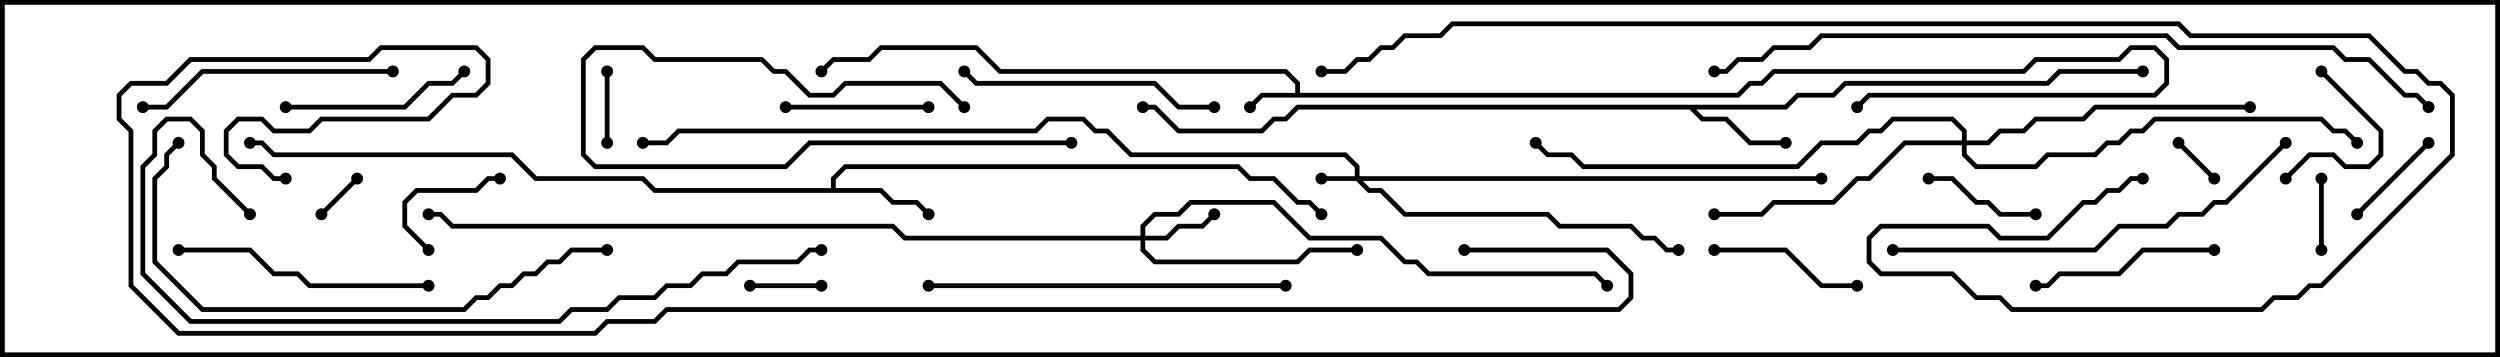 <svg version="1.1" width="105" height="15" xmlns="http://www.w3.org/2000/svg"><path d="M54.4,3.9L54.4,3.541L53.959,3.1L41.959,3.1L40.959,2.1L37.041,2.1L36.541,2.6L35.041,2.6L34.571,3.071L34.429,2.929L34.959,2.4L36.459,2.4L36.959,1.9L41.041,1.9L42.041,2.9L54.041,2.9L54.6,3.459L54.6,3.9L72.959,3.9L73.459,3.4L73.959,3.4L74.459,2.9L84.959,2.9L85.459,2.4L88.959,2.4L89.459,1.9L90.541,1.9L91.1,2.459L91.1,3.541L90.541,4.1L78.541,4.1L78.071,4.571L77.929,4.429L78.459,3.9L90.459,3.9L90.9,3.459L90.9,2.541L90.459,2.1L89.541,2.1L89.041,2.6L85.541,2.6L85.041,3.1L74.541,3.1L74.041,3.6L73.541,3.6L73.041,4.1L53.041,4.1L52.571,4.571L52.429,4.429L52.959,3.9z" stroke="none"/><path d="M34.9,7.9L34.9,7.459L35.459,6.9L52.041,6.9L52.541,7.4L53.541,7.4L54.541,8.4L55.041,8.4L55.571,8.929L55.429,9.071L54.959,8.6L54.459,8.6L53.459,7.6L52.459,7.6L51.959,7.1L35.541,7.1L35.1,7.541L35.1,7.9L37.041,7.9L37.541,8.4L38.541,8.4L39.071,8.929L38.929,9.071L38.459,8.6L37.459,8.6L36.959,8.1L27.459,8.1L26.959,7.6L22.459,7.6L21.459,6.6L11.459,6.6L10.959,6.1L10.5,6.1L10.5,5.9L11.041,5.9L11.541,6.4L21.541,6.4L22.541,7.4L27.041,7.4L27.541,7.9z" stroke="none"/><path d="M74.959,4.4L75.459,3.9L76.959,3.9L77.459,3.4L85.959,3.4L86.459,2.9L90,2.9L90,3.1L86.541,3.1L86.041,3.6L77.541,3.6L77.041,4.1L75.541,4.1L75.041,4.6L71.241,4.6L71.541,4.9L72.541,4.9L73.541,5.9L75,5.9L75,6.1L73.459,6.1L72.459,5.1L71.459,5.1L70.959,4.6L54.541,4.6L54.041,5.1L53.541,5.1L53.041,5.6L49.459,5.6L48.459,4.6L48,4.6L48,4.4L48.541,4.4L49.541,5.4L52.959,5.4L53.459,4.9L53.959,4.9L54.459,4.4z" stroke="none"/><path d="M56.9,7.4L56.9,7.041L56.459,6.6L47.459,6.6L46.459,5.6L45.959,5.6L45.459,5.1L44.041,5.1L43.541,5.6L28.541,5.6L28.041,6.1L27,6.1L27,5.9L27.959,5.9L28.459,5.4L43.459,5.4L43.959,4.9L45.541,4.9L46.041,5.4L46.541,5.4L47.541,6.4L56.541,6.4L57.1,6.959L57.1,7.4L76.5,7.4L76.5,7.6L57.241,7.6L57.541,7.9L58.041,7.9L59.041,8.9L65.041,8.9L65.541,9.4L68.541,9.4L69.041,9.9L69.541,9.9L70.041,10.4L70.5,10.4L70.5,10.6L69.959,10.6L69.459,10.1L68.959,10.1L68.459,9.6L65.459,9.6L64.959,9.1L58.959,9.1L57.959,8.1L57.459,8.1L56.959,7.6L55.5,7.6L55.5,7.4z" stroke="none"/><path d="M47.9,9.9L47.9,9.459L48.459,8.9L49.459,8.9L49.959,8.4L53.541,8.4L55.041,9.9L58.041,9.9L59.041,10.9L59.541,10.9L60.041,11.4L67.041,11.4L67.571,11.929L67.429,12.071L66.959,11.6L59.959,11.6L59.459,11.1L58.959,11.1L57.959,10.1L54.959,10.1L53.459,8.6L50.041,8.6L49.541,9.1L48.541,9.1L48.1,9.541L48.1,9.9L48.959,9.9L49.459,9.4L50.459,9.4L50.929,8.929L51.071,9.071L50.541,9.6L49.541,9.6L49.041,10.1L48.1,10.1L48.1,10.459L48.541,10.9L54.459,10.9L54.959,10.4L57,10.4L57,10.6L55.041,10.6L54.541,11.1L48.459,11.1L47.9,10.541L47.9,10.1L37.959,10.1L37.459,9.6L18.959,9.6L18.459,9.1L18,9.1L18,8.9L18.541,8.9L19.041,9.4L37.541,9.4L38.041,9.9z" stroke="none"/><path d="M82.4,5.9L82.4,5.541L81.959,5.1L79.541,5.1L79.041,5.6L78.541,5.6L78.041,6.1L76.541,6.1L75.541,7.1L66.459,7.1L65.959,6.6L64.959,6.6L64.429,6.071L64.571,5.929L65.041,6.4L66.041,6.4L66.541,6.9L75.459,6.9L76.459,5.9L77.959,5.9L78.459,5.4L78.959,5.4L79.459,4.9L82.041,4.9L82.6,5.459L82.6,5.9L83.459,5.9L83.959,5.4L84.959,5.4L85.459,4.9L87.459,4.9L87.959,4.4L94.5,4.4L94.5,4.6L88.041,4.6L87.541,5.1L85.541,5.1L85.041,5.6L84.041,5.6L83.541,6.1L82.6,6.1L82.6,6.459L83.041,6.9L85.459,6.9L85.959,6.4L87.959,6.4L88.459,5.9L88.959,5.9L89.459,5.4L89.959,5.4L90.459,4.9L97.541,4.9L98.041,5.4L98.541,5.4L99.071,5.929L98.929,6.071L98.459,5.6L97.959,5.6L97.459,5.1L90.541,5.1L90.041,5.6L89.541,5.6L89.041,6.1L88.541,6.1L88.041,6.6L86.041,6.6L85.541,7.1L82.959,7.1L82.4,6.541L82.4,6.1L80.041,6.1L78.541,7.6L78.041,7.6L77.041,8.6L74.541,8.6L74.041,9.1L72,9.1L72,8.9L73.959,8.9L74.459,8.4L76.959,8.4L77.959,7.4L78.459,7.4L79.959,5.9z" stroke="none"/><path d="M14.929,7.429L15.071,7.571L13.571,9.071L13.429,8.929z" stroke="none"/><path d="M91.429,6.071L91.571,5.929L93.071,7.429L92.929,7.571z" stroke="none"/><path d="M34.5,11.9L34.5,12.1L31.5,12.1L31.5,11.9z" stroke="none"/><path d="M97.6,10.5L97.4,10.5L97.4,7.5L97.6,7.5z" stroke="none"/><path d="M25.6,6L25.4,6L25.4,3L25.6,3z" stroke="none"/><path d="M101.929,5.929L102.071,6.071L99.071,9.071L98.929,8.929z" stroke="none"/><path d="M18.071,10.429L17.929,10.571L16.9,9.541L16.9,8.459L17.459,7.9L19.959,7.9L20.459,7.4L21,7.4L21,7.6L20.541,7.6L20.041,8.1L17.541,8.1L17.1,8.541L17.1,9.459z" stroke="none"/><path d="M40.571,4.429L40.429,4.571L39.459,3.6L35.541,3.6L35.041,4.1L33.959,4.1L32.959,3.1L32.459,3.1L31.959,2.6L27.459,2.6L26.959,2.1L25.041,2.1L24.6,2.541L24.6,6.459L25.041,6.9L32.959,6.9L33.959,5.9L45,5.9L45,6.1L34.041,6.1L33.041,7.1L24.959,7.1L24.4,6.541L24.4,2.459L24.959,1.9L27.041,1.9L27.541,2.4L32.041,2.4L32.541,2.9L33.041,2.9L34.041,3.9L34.959,3.9L35.459,3.4L39.541,3.4z" stroke="none"/><path d="M81,7.6L81,7.4L82.041,7.4L83.041,8.4L83.541,8.4L84.041,8.9L85.5,8.9L85.5,9.1L83.959,9.1L83.459,8.6L82.959,8.6L81.959,7.6z" stroke="none"/><path d="M96.071,7.571L95.929,7.429L96.959,6.4L98.041,6.4L98.541,6.9L99.459,6.9L99.9,6.459L99.9,5.541L97.429,3.071L97.571,2.929L100.1,5.459L100.1,6.541L99.541,7.1L98.459,7.1L97.959,6.6L97.041,6.6z" stroke="none"/><path d="M33,4.6L33,4.4L39,4.4L39,4.6z" stroke="none"/><path d="M78,11.9L78,12.1L76.459,12.1L74.959,10.6L72,10.6L72,10.4L75.041,10.4L76.541,11.9z" stroke="none"/><path d="M93,10.4L93,10.6L90.041,10.6L89.041,11.6L86.541,11.6L86.041,12.1L85.5,12.1L85.5,11.9L85.959,11.9L86.459,11.4L88.959,11.4L89.959,10.4z" stroke="none"/><path d="M12,4.6L12,4.4L16.959,4.4L17.959,3.4L18.959,3.4L19.429,2.929L19.571,3.071L19.041,3.6L18.041,3.6L17.041,4.6z" stroke="none"/><path d="M16.5,2.9L16.5,3.1L8.541,3.1L7.041,4.6L6,4.6L6,4.4L6.959,4.4L8.459,2.9z" stroke="none"/><path d="M51,4.4L51,4.6L49.459,4.6L48.459,3.6L40.959,3.6L40.429,3.071L40.571,2.929L41.041,3.4L48.541,3.4L49.541,4.4z" stroke="none"/><path d="M7.5,10.6L7.5,10.4L10.541,10.4L11.541,11.4L12.541,11.4L13.041,11.9L18,11.9L18,12.1L12.959,12.1L12.459,11.6L11.459,11.6L10.459,10.6z" stroke="none"/><path d="M39,12.1L39,11.9L54,11.9L54,12.1z" stroke="none"/><path d="M79.5,10.6L79.5,10.4L87.959,10.4L88.959,9.4L90.959,9.4L91.459,8.9L92.459,8.9L92.959,8.4L93.459,8.4L95.929,5.929L96.071,6.071L93.541,8.6L93.041,8.6L92.541,9.1L91.541,9.1L91.041,9.6L89.041,9.6L88.041,10.6z" stroke="none"/><path d="M25.5,10.4L25.5,10.6L24.041,10.6L23.541,11.1L23.041,11.1L22.541,11.6L22.041,11.6L21.541,12.1L21.041,12.1L20.541,12.6L20.041,12.6L19.541,13.1L8.459,13.1L6.4,11.041L6.4,7.459L6.9,6.959L6.9,6.459L7.429,5.929L7.571,6.071L7.1,6.541L7.1,7.041L6.6,7.541L6.6,10.959L8.541,12.9L19.459,12.9L19.959,12.4L20.459,12.4L20.959,11.9L21.459,11.9L21.959,11.4L22.459,11.4L22.959,10.9L23.459,10.9L23.959,10.4z" stroke="none"/><path d="M10.571,8.929L10.429,9.071L8.9,7.541L8.9,7.041L8.4,6.541L8.4,5.541L7.959,5.1L7.041,5.1L6.6,5.541L6.6,6.541L6.1,7.041L6.1,11.459L8.041,13.4L23.459,13.4L23.959,12.9L25.459,12.9L25.959,12.4L27.459,12.4L27.959,11.9L28.959,11.9L29.459,11.4L30.459,11.4L30.959,10.9L33.459,10.9L33.959,10.4L34.5,10.4L34.5,10.6L34.041,10.6L33.541,11.1L31.041,11.1L30.541,11.6L29.541,11.6L29.041,12.1L28.041,12.1L27.541,12.6L26.041,12.6L25.541,13.1L24.041,13.1L23.541,13.6L7.959,13.6L5.9,11.541L5.9,6.959L6.4,6.459L6.4,5.459L6.959,4.9L8.041,4.9L8.6,5.459L8.6,6.459L9.1,6.959L9.1,7.459z" stroke="none"/><path d="M102.071,4.429L101.929,4.571L101.459,4.1L100.959,4.1L99.459,2.6L98.459,2.6L97.959,2.1L91.459,2.1L90.959,1.6L76.541,1.6L76.041,2.1L74.541,2.1L74.041,2.6L73.041,2.6L72.541,3.1L72,3.1L72,2.9L72.459,2.9L72.959,2.4L73.959,2.4L74.459,1.9L75.959,1.9L76.459,1.4L91.041,1.4L91.541,1.9L98.041,1.9L98.541,2.4L99.541,2.4L101.041,3.9L101.541,3.9z" stroke="none"/><path d="M90,7.4L90,7.6L89.541,7.6L89.041,8.1L88.541,8.1L88.041,8.6L87.541,8.6L86.041,10.1L83.959,10.1L83.459,9.6L79.041,9.6L78.6,10.041L78.6,10.959L79.041,11.4L82.041,11.4L83.041,12.4L84.041,12.4L84.541,12.9L94.959,12.9L95.459,12.4L96.459,12.4L96.959,11.9L97.459,11.9L102.9,6.459L102.9,4.041L102.459,3.6L101.959,3.6L101.459,3.1L100.959,3.1L99.459,1.6L91.959,1.6L91.459,1.1L61.041,1.1L60.541,1.6L59.041,1.6L58.541,2.1L58.041,2.1L57.541,2.6L57.041,2.6L56.541,3.1L55.5,3.1L55.5,2.9L56.459,2.9L56.959,2.4L57.459,2.4L57.959,1.9L58.459,1.9L58.959,1.4L60.459,1.4L60.959,0.9L91.541,0.9L92.041,1.4L99.541,1.4L101.041,2.9L101.541,2.9L102.041,3.4L102.541,3.4L103.1,3.959L103.1,6.541L97.541,12.1L97.041,12.1L96.541,12.6L95.541,12.6L95.041,13.1L84.459,13.1L83.959,12.6L82.959,12.6L81.959,11.6L78.959,11.6L78.4,11.041L78.4,9.959L78.959,9.4L83.541,9.4L84.041,9.9L85.959,9.9L87.459,8.4L87.959,8.4L88.459,7.9L88.959,7.9L89.459,7.4z" stroke="none"/><path d="M61.5,10.6L61.5,10.4L67.541,10.4L68.6,11.459L68.6,12.541L68.041,13.1L28.041,13.1L27.541,13.6L25.541,13.6L25.041,14.1L7.459,14.1L5.4,12.041L5.4,5.541L4.9,5.041L4.9,3.959L5.459,3.4L6.959,3.4L7.959,2.4L15.459,2.4L15.959,1.9L20.041,1.9L20.6,2.459L20.6,3.541L20.041,4.1L19.041,4.1L18.041,5.1L13.541,5.1L13.041,5.6L11.459,5.6L10.959,5.1L10.041,5.1L9.6,5.541L9.6,6.459L10.041,6.9L11.041,6.9L11.541,7.4L12,7.4L12,7.6L11.459,7.6L10.959,7.1L9.959,7.1L9.4,6.541L9.4,5.459L9.959,4.9L11.041,4.9L11.541,5.4L12.959,5.4L13.459,4.9L17.959,4.9L18.959,3.9L19.959,3.9L20.4,3.459L20.4,2.541L19.959,2.1L16.041,2.1L15.541,2.6L8.041,2.6L7.041,3.6L5.541,3.6L5.1,4.041L5.1,4.959L5.6,5.459L5.6,11.959L7.541,13.9L24.959,13.9L25.459,13.4L27.459,13.4L27.959,12.9L67.959,12.9L68.4,12.459L68.4,11.541L67.459,10.6z" stroke="none"/><circle cx="52.5" cy="4.5" r="0.25" stroke-width="0" fill="#000" /><circle cx="34.5" cy="3" r="0.25" stroke-width="0" fill="#000" /><circle cx="78" cy="4.5" r="0.25" stroke-width="0" fill="#000" /><circle cx="39" cy="9" r="0.25" stroke-width="0" fill="#000" /><circle cx="55.5" cy="9" r="0.25" stroke-width="0" fill="#000" /><circle cx="10.5" cy="6" r="0.25" stroke-width="0" fill="#000" /><circle cx="75" cy="6" r="0.25" stroke-width="0" fill="#000" /><circle cx="90" cy="3" r="0.25" stroke-width="0" fill="#000" /><circle cx="48" cy="4.5" r="0.25" stroke-width="0" fill="#000" /><circle cx="55.5" cy="7.5" r="0.25" stroke-width="0" fill="#000" /><circle cx="70.5" cy="10.5" r="0.25" stroke-width="0" fill="#000" /><circle cx="76.5" cy="7.5" r="0.25" stroke-width="0" fill="#000" /><circle cx="27" cy="6" r="0.25" stroke-width="0" fill="#000" /><circle cx="51" cy="9" r="0.25" stroke-width="0" fill="#000" /><circle cx="57" cy="10.5" r="0.25" stroke-width="0" fill="#000" /><circle cx="67.5" cy="12" r="0.25" stroke-width="0" fill="#000" /><circle cx="18" cy="9" r="0.25" stroke-width="0" fill="#000" /><circle cx="72" cy="9" r="0.25" stroke-width="0" fill="#000" /><circle cx="94.5" cy="4.5" r="0.25" stroke-width="0" fill="#000" /><circle cx="99" cy="6" r="0.25" stroke-width="0" fill="#000" /><circle cx="64.5" cy="6" r="0.25" stroke-width="0" fill="#000" /><circle cx="15" cy="7.5" r="0.25" stroke-width="0" fill="#000" /><circle cx="13.5" cy="9" r="0.25" stroke-width="0" fill="#000" /><circle cx="91.5" cy="6" r="0.25" stroke-width="0" fill="#000" /><circle cx="93" cy="7.5" r="0.25" stroke-width="0" fill="#000" /><circle cx="34.5" cy="12" r="0.25" stroke-width="0" fill="#000" /><circle cx="31.5" cy="12" r="0.25" stroke-width="0" fill="#000" /><circle cx="97.5" cy="10.5" r="0.25" stroke-width="0" fill="#000" /><circle cx="97.5" cy="7.5" r="0.25" stroke-width="0" fill="#000" /><circle cx="25.5" cy="6" r="0.25" stroke-width="0" fill="#000" /><circle cx="25.5" cy="3" r="0.25" stroke-width="0" fill="#000" /><circle cx="102" cy="6" r="0.25" stroke-width="0" fill="#000" /><circle cx="99" cy="9" r="0.25" stroke-width="0" fill="#000" /><circle cx="18" cy="10.5" r="0.25" stroke-width="0" fill="#000" /><circle cx="21" cy="7.5" r="0.25" stroke-width="0" fill="#000" /><circle cx="40.5" cy="4.5" r="0.25" stroke-width="0" fill="#000" /><circle cx="45" cy="6" r="0.25" stroke-width="0" fill="#000" /><circle cx="81" cy="7.5" r="0.25" stroke-width="0" fill="#000" /><circle cx="85.5" cy="9" r="0.25" stroke-width="0" fill="#000" /><circle cx="96" cy="7.5" r="0.25" stroke-width="0" fill="#000" /><circle cx="97.5" cy="3" r="0.25" stroke-width="0" fill="#000" /><circle cx="33" cy="4.5" r="0.25" stroke-width="0" fill="#000" /><circle cx="39" cy="4.5" r="0.25" stroke-width="0" fill="#000" /><circle cx="78" cy="12" r="0.25" stroke-width="0" fill="#000" /><circle cx="72" cy="10.5" r="0.25" stroke-width="0" fill="#000" /><circle cx="93" cy="10.5" r="0.25" stroke-width="0" fill="#000" /><circle cx="85.5" cy="12" r="0.25" stroke-width="0" fill="#000" /><circle cx="12" cy="4.5" r="0.25" stroke-width="0" fill="#000" /><circle cx="19.5" cy="3" r="0.25" stroke-width="0" fill="#000" /><circle cx="16.5" cy="3" r="0.25" stroke-width="0" fill="#000" /><circle cx="6" cy="4.5" r="0.25" stroke-width="0" fill="#000" /><circle cx="51" cy="4.5" r="0.25" stroke-width="0" fill="#000" /><circle cx="40.5" cy="3" r="0.25" stroke-width="0" fill="#000" /><circle cx="7.5" cy="10.5" r="0.25" stroke-width="0" fill="#000" /><circle cx="18" cy="12" r="0.25" stroke-width="0" fill="#000" /><circle cx="39" cy="12" r="0.25" stroke-width="0" fill="#000" /><circle cx="54" cy="12" r="0.25" stroke-width="0" fill="#000" /><circle cx="79.5" cy="10.5" r="0.25" stroke-width="0" fill="#000" /><circle cx="96" cy="6" r="0.25" stroke-width="0" fill="#000" /><circle cx="25.5" cy="10.5" r="0.25" stroke-width="0" fill="#000" /><circle cx="7.5" cy="6" r="0.25" stroke-width="0" fill="#000" /><circle cx="10.5" cy="9" r="0.25" stroke-width="0" fill="#000" /><circle cx="34.5" cy="10.5" r="0.25" stroke-width="0" fill="#000" /><circle cx="102" cy="4.5" r="0.25" stroke-width="0" fill="#000" /><circle cx="72" cy="3" r="0.25" stroke-width="0" fill="#000" /><circle cx="90" cy="7.5" r="0.25" stroke-width="0" fill="#000" /><circle cx="55.5" cy="3" r="0.25" stroke-width="0" fill="#000" /><circle cx="61.5" cy="10.5" r="0.25" stroke-width="0" fill="#000" /><circle cx="12" cy="7.5" r="0.25" stroke-width="0" fill="#000" /><rect x="0" y="0" width="105" height="15" stroke-width="0.4" stroke="#000" fill="none" /></svg>